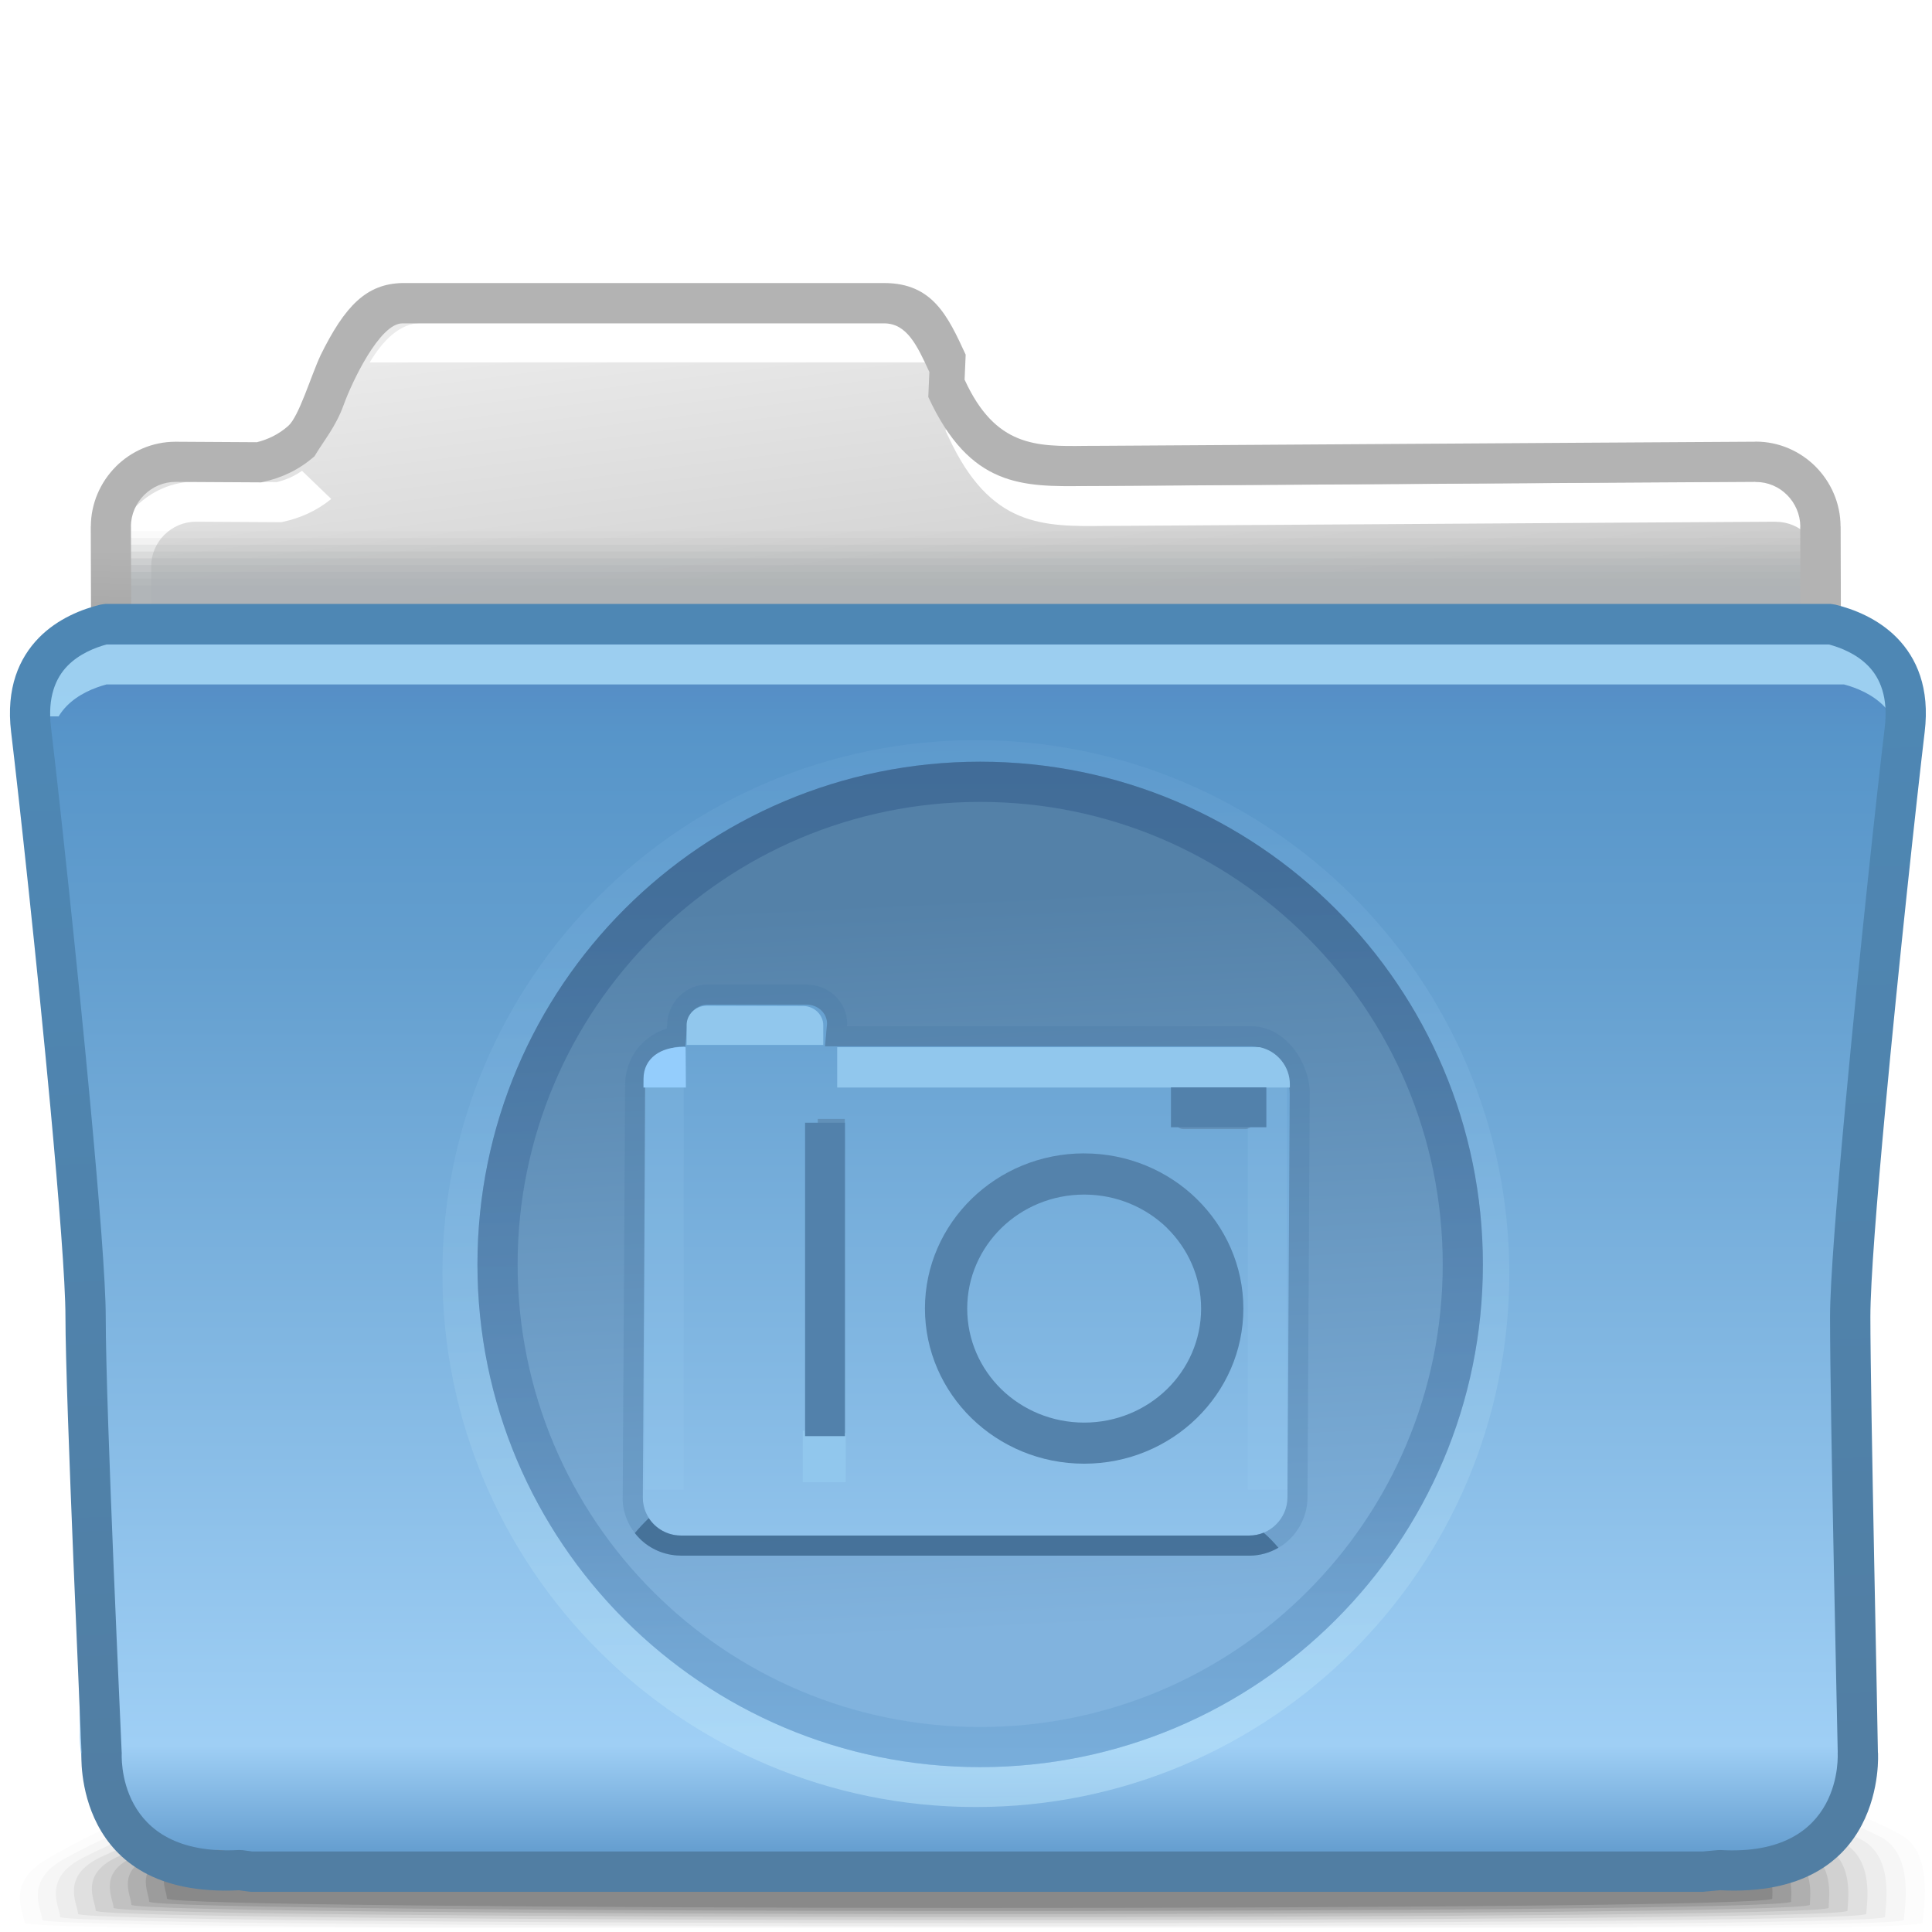<?xml version="1.0" encoding="UTF-8" standalone="no"?>
<!-- Creator: CorelDRAW -->

<svg
   xmlns:dc="http://purl.org/dc/elements/1.1/"
   xmlns:cc="http://creativecommons.org/ns#"
   xmlns:rdf="http://www.w3.org/1999/02/22-rdf-syntax-ns#"
   xmlns:svg="http://www.w3.org/2000/svg"
   xmlns="http://www.w3.org/2000/svg"
   xmlns:xlink="http://www.w3.org/1999/xlink"
   xmlns:sodipodi="http://sodipodi.sourceforge.net/DTD/sodipodi-0.dtd"
   xmlns:inkscape="http://www.inkscape.org/namespaces/inkscape"
   xml:space="preserve"
   width="48px"
   height="48px"
   style="shape-rendering:geometricPrecision; text-rendering:geometricPrecision; image-rendering:optimizeQuality; fill-rule:evenodd; clip-rule:evenodd"
   viewBox="0 0 48 48"
   id="svg2"
   version="1.1"
   inkscape:version="0.48.1 "
   sodipodi:docname="folder_photo_48_v2.svg"><sodipodi:namedview
   pagecolor="#000000"
   bordercolor="#666666"
   borderopacity="1"
   objecttolerance="10"
   gridtolerance="10"
   guidetolerance="10"
   inkscape:pageopacity="0"
   inkscape:pageshadow="2"
   inkscape:window-width="1920"
   inkscape:window-height="1138"
   id="namedview133"
   showgrid="false"
   inkscape:zoom="16"
   inkscape:cx="17.47503"
   inkscape:cy="19.976599"
   inkscape:window-x="-8"
   inkscape:window-y="-8"
   inkscape:window-maximized="1"
   inkscape:current-layer="svg2" />
 <defs
   id="defs4">
  <style
   type="text/css"
   id="style6">
   
    .fil27 {fill:none;fill-rule:nonzero}
    .fil37 {fill:#5281AB}
    .fil36 {fill:#91C7ED}
    .fil11 {fill:white;fill-rule:nonzero}
    .fil34 {fill:#5482AB;fill-rule:nonzero}
    .fil30 {fill:#91C7ED;fill-rule:nonzero}
    .fil33 {fill:#94CDFC;fill-rule:nonzero}
    .fil0 {fill:black;fill-opacity:0}
    .fil12 {fill:#AEB2B5;fill-opacity:0}
    .fil1 {fill:black;fill-opacity:0.012}
    .fil2 {fill:black;fill-opacity:0.027}
    .fil3 {fill:black;fill-opacity:0.039}
    .fil4 {fill:black;fill-opacity:0.055}
    .fil13 {fill:#AEB2B5;fill-opacity:0.055}
    .fil5 {fill:black;fill-opacity:0.067}
    .fil6 {fill:black;fill-opacity:0.078}
    .fil7 {fill:black;fill-opacity:0.094}
    .fil8 {fill:black;fill-opacity:0.106}
    .fil14 {fill:#AEB2B5;fill-opacity:0.11}
    .fil9 {fill:black;fill-opacity:0.122}
    .fil32 {fill:#ABD8FC;fill-rule:nonzero;fill-opacity:0.122}
    .fil15 {fill:#AEB2B5;fill-opacity:0.165}
    .fil29 {fill:#4272A0;fill-opacity:0.22}
    .fil16 {fill:#AEB2B5;fill-opacity:0.224}
    .fil17 {fill:#AEB2B5;fill-opacity:0.278}
    .fil18 {fill:#AEB2B5;fill-opacity:0.333}
    .fil19 {fill:#AEB2B5;fill-opacity:0.388}
    .fil20 {fill:#AEB2B5;fill-opacity:0.443}
    .fil21 {fill:#AEB2B5;fill-opacity:0.502}
    .fil31 {fill:#3B658C;fill-opacity:0.78}
    .fil24 {fill:#B0E2FC;fill-opacity:0.78}
    .fil23 {fill:url(#id0)}
    .fil10 {fill:url(#id1)}
    .fil28 {fill:url(#id2)}
    .fil25 {fill:url(#id3);fill-rule:nonzero}
    .fil22 {fill:url(#id4);fill-rule:nonzero}
    .fil35 {fill:url(#id5);fill-opacity:0.439}
    .fil26 {fill:url(#id6);fill-opacity:0.502}
   
  </style>
  <linearGradient
   id="id0"
   gradientUnits="userSpaceOnUse"
   x1="24.006"
   y1="16.128"
   x2="24.006"
   y2="46.052">
   <stop
   offset="0"
   style="stop-color:#5589C4"
   id="stop9" />
   <stop
   offset="0.071"
   style="stop-color:#5795C9"
   id="stop11" />
   <stop
   offset="0.259"
   style="stop-color:#649FCF"
   id="stop13" />
   <stop
   offset="0.91"
   style="stop-color:#9FCFF5"
   id="stop15" />
   <stop
   offset="1"
   style="stop-color:#649DCF"
   id="stop17" />
  </linearGradient>
  <linearGradient
   id="id1"
   gradientUnits="userSpaceOnUse"
   x1="22.91"
   y1="6.945"
   x2="25.101"
   y2="24.377">
   <stop
   offset="0"
   style="stop-color:#EBEBEB"
   id="stop20" />
   <stop
   offset="1"
   style="stop-color:#B2B2B2"
   id="stop22" />
  </linearGradient>
  <linearGradient
   id="id2"
   gradientUnits="userSpaceOnUse"
   x1="23.904"
   y1="22.265"
   x2="24.8"
   y2="40.563">
   <stop
   offset="0"
   style="stop-color:#5481A8"
   id="stop25" />
   <stop
   offset="1"
   style="stop-color:#81B3DE"
   id="stop27" />
  </linearGradient>
  <linearGradient
   id="id3"
   gradientUnits="userSpaceOnUse"
   x1="23.596"
   y1="17.922"
   x2="24.496"
   y2="44.261">
   <stop
   offset="0"
   style="stop-color:#4E87B4"
   id="stop30" />
   <stop
   offset="1"
   style="stop-color:#517EA3"
   id="stop32" />
  </linearGradient>
  <linearGradient
   id="id4"
   gradientUnits="userSpaceOnUse"
   x1="23.963"
   y1="16.966"
   x2="24.048"
   y2="14.354">
   <stop
   offset="0"
   style="stop-color:#A2A2A2"
   id="stop35" />
   <stop
   offset="1"
   style="stop-color:#B3B3B3"
   id="stop37" />
  </linearGradient>
  <linearGradient
   id="id5"
   gradientUnits="userSpaceOnUse"
   x1="23.819"
   y1="18.924"
   x2="23.819"
   y2="44.339">
   <stop
   offset="0"
   style="stop-color:#295283"
   id="stop40" />
   <stop
   offset="0.678"
   style="stop-color:#4676A6"
   id="stop42" />
   <stop
   offset="1"
   style="stop-color:#71ABDB"
   id="stop44" />
  </linearGradient>
  <linearGradient
   id="id6"
   gradientUnits="userSpaceOnUse"
   x1="26.93"
   y1="45.239"
   x2="26.137"
   y2="15.86">
   <stop
   offset="0"
   style="stop-color:#C0E8FC"
   id="stop47" />
   <stop
   offset="0.62"
   style="stop-color:#7BB2DE"
   id="stop49" />
   <stop
   offset="1"
   style="stop-color:#5C98CB"
   id="stop51" />
  </linearGradient>
 
  
  
  
  
  
  
  
  
  
  
  
  
  
  
  
  
  
  
  
  
  
  
  
  
  
  
  
  
  
 <linearGradient
   inkscape:collect="always"
   xlink:href="#id5"
   id="linearGradient3065"
   gradientUnits="userSpaceOnUse"
   x1="23.819"
   y1="18.924"
   x2="23.819"
   y2="44.339" /><linearGradient
   inkscape:collect="always"
   xlink:href="#id2"
   id="linearGradient3076"
   gradientUnits="userSpaceOnUse"
   x1="23.904"
   y1="22.265"
   x2="24.8"
   y2="40.563" /><linearGradient
   inkscape:collect="always"
   xlink:href="#id6"
   id="linearGradient3085"
   gradientUnits="userSpaceOnUse"
   x1="26.93"
   y1="45.239"
   x2="26.137"
   y2="15.86" /><linearGradient
   inkscape:collect="always"
   xlink:href="#id3"
   id="linearGradient3088"
   gradientUnits="userSpaceOnUse"
   x1="23.596"
   y1="17.922"
   x2="24.496"
   y2="44.261" /><linearGradient
   inkscape:collect="always"
   xlink:href="#id0"
   id="linearGradient3092"
   gradientUnits="userSpaceOnUse"
   x1="24.006"
   y1="16.128"
   x2="24.006"
   y2="46.052" /><linearGradient
   inkscape:collect="always"
   xlink:href="#id4"
   id="linearGradient3095"
   gradientUnits="userSpaceOnUse"
   x1="23.963"
   y1="16.966"
   x2="24.048"
   y2="14.354" /><linearGradient
   inkscape:collect="always"
   xlink:href="#id1"
   id="linearGradient3111"
   gradientUnits="userSpaceOnUse"
   x1="22.91"
   y1="6.945"
   x2="25.101"
   y2="24.377" /></defs>
 <g
   id="_157169768">
   <path
   style="fill:#000000;fill-opacity:0"
   inkscape:connector-curvature="0"
   d="m 22.792,40.454 c 9.474,0 20.954,2.965 24.699,5.08 0.863,0.488 0.515,2.145 0.515,2.33 0,0.008 -0.043,0.017 -0.112,0.026 l -47.448,0 C 0.282,47.878 0.191,47.865 0.191,47.853 c 0.056,0.132 -0.393,-0.998 0.484,-1.625 3.34,-2.389 13.098,-5.774 22.116,-5.774 z"
   class="fil0"
   id="_67257312" />
   <g
   id="g57">
    <path
   style="fill:#000000;fill-opacity:0.012"
   inkscape:connector-curvature="0"
   d="m 22.906,40.91 c 9.281,0 20.598,2.685 24.306,4.665 0.878,0.463 0.555,2.011 0.555,2.202 0,0.044 -0.882,0.082 -2.396,0.113 l -42.066,0 c -1.696,-0.032 -2.694,-0.07 -2.694,-0.113 0,-0.226 -0.489,-0.971 0.528,-1.573 3.425,-2.048 12.916,-5.294 21.768,-5.294 z"
   class="fil1"
   id="_172666648" />
    <path
   style="fill:#000000;fill-opacity:0.027"
   inkscape:connector-curvature="0"
   d="m 23.02,41.365 c 9.09,0 20.016,2.419 23.685,4.264 0.893,0.437 0.596,1.878 0.596,2.073 0,0.089 -3.508,0.15 -8.587,0.189 l -28.299,0 c -5.494,-0.039 -9.363,-0.103 -9.363,-0.189 0,-0.229 -0.481,-0.959 0.549,-1.522 3.413,-1.9 12.733,-4.814 21.418,-4.814 z"
   class="fil2"
   id="_67467472" />
    <path
   style="fill:#000000;fill-opacity:0.039"
   inkscape:connector-curvature="0"
   d="m 23.133,41.821 c 8.9,0 19.434,2.152 23.063,3.861 0.907,0.412 0.637,1.746 0.637,1.943 0,0.322 -45.339,0.3 -45.339,0 0,-0.23 -0.472,-0.946 0.569,-1.47 3.404,-1.754 12.552,-4.333 21.07,-4.333 z"
   class="fil3"
   id="_153561640" />
    <path
   style="fill:#000000;fill-opacity:0.055"
   inkscape:connector-curvature="0"
   d="m 23.247,42.276 c 8.709,0 18.853,1.885 22.443,3.459 0.921,0.386 0.677,1.611 0.677,1.814 0,0.321 -44.429,0.3 -44.429,0 0,-0.234 -0.464,-0.935 0.589,-1.421 3.393,-1.607 12.37,-3.853 20.72,-3.853 z"
   class="fil4"
   id="_147182512" />
    <path
   style="fill:#000000;fill-opacity:0.067"
   inkscape:connector-curvature="0"
   d="m 23.359,42.732 c 8.518,0 18.27,1.617 21.822,3.056 0.937,0.361 0.719,1.479 0.719,1.684 0,0.322 -43.521,0.3 -43.521,0 0,-0.236 -0.456,-0.922 0.609,-1.37 3.383,-1.459 12.187,-3.37 20.37,-3.37 z"
   class="fil5"
   id="_147180408" />
    <path
   style="fill:#000000;fill-opacity:0.078"
   inkscape:connector-curvature="0"
   d="m 23.472,43.188 c 8.327,0 17.688,1.35 21.202,2.653 0.951,0.337 0.758,1.345 0.758,1.557 0,0.321 -42.612,0.3 -42.612,0 0,-0.239 -0.448,-0.912 0.63,-1.319 3.372,-1.313 12.005,-2.89 20.022,-2.89 z"
   class="fil6"
   id="_144805704" />
    <path
   style="fill:#000000;fill-opacity:0.094"
   inkscape:connector-curvature="0"
   d="m 23.585,43.644 c 8.135,0 17.106,1.083 20.581,2.25 0.965,0.312 0.8,1.213 0.8,1.428 0,0.321 -41.703,0.3 -41.703,0 0,-0.242 -0.438,-0.9 0.65,-1.268 3.363,-1.167 11.823,-2.409 19.674,-2.409 z"
   class="fil7"
   id="_156226472" />
    <path
   style="fill:#000000;fill-opacity:0.106"
   inkscape:connector-curvature="0"
   d="m 23.7,44.099 c 7.943,0 16.522,0.816 19.959,1.848 0.979,0.287 0.84,1.08 0.84,1.298 0,0.322 -40.794,0.3 -40.794,0 0,-0.243 -0.431,-0.887 0.67,-1.217 3.352,-1.02 11.64,-1.93 19.325,-1.93 z"
   class="fil8"
   id="_141696640" />
   </g>
   <path
   style="fill:#000000;fill-opacity:0.122"
   inkscape:connector-curvature="0"
   d="m 23.812,44.556 c 7.754,0 15.941,0.548 19.339,1.444 0.994,0.262 0.881,0.946 0.881,1.169 0,0.322 -39.886,0.3 -39.886,0 0,-0.247 -0.423,-0.875 0.69,-1.166 3.341,-0.873 11.458,-1.448 18.976,-1.448 z"
   class="fil9"
   id="_173634080" />
  </g><path
   inkscape:connector-curvature="0"
   style="fill:url(#linearGradient3111)"
   id="path68"
   d="m 39.625,11.497 3.987,-0.025 c 0.889,-0.005 1.617,0.729 1.617,1.618 l 0.026,9.08 c 0,0.889 -0.728,1.618 -1.617,1.618 l -3.987,0 -21.428,0 -4.726,0 -5.111,0 -3.989,0 -0.098,0 0,-0.004 c -0.843,-0.051 -1.519,-0.758 -1.519,-1.615 l -0.026,-9.08 c 0,-0.889 0.728,-1.623 1.618,-1.618 l 2.065,0.013 c 0.748,-0.168 1.398,-0.625 1.956,-1.832 0.372,-0.807 0.713,-2.12 1.603,-2.12 l 3.501,0 4.726,0 3.742,0 c 0.889,0 1.178,1.313 1.551,2.12 1.004,2.176 2.314,1.913 3.938,1.92 l 12.171,-0.077 0,0 z"
   class="fil10" /><path
   style="fill:#ffffff;fill-rule:nonzero"
   inkscape:connector-curvature="0"
   id="path70"
   d="m 40.123,11.988 3.987,-0.024 0.002,-0.002 0.011,0 c 0.305,0 0.595,0.066 0.857,0.185 l 0,1.226 -0.077,-0.085 -0.001,0 C 44.704,13.089 44.426,12.964 44.124,12.964 l -0.011,0 0,-0.002 -3.985,0.024 -12.171,0.078 -0.478,0.002 c -1.579,0.019 -2.878,0.033 -3.915,-2.212 l 0.001,0 -0.006,-0.009 -0.071,-0.152 0.345,-0.26 0.635,0 0.002,0.004 c 0.765,1.658 1.773,1.649 2.996,1.633 l 0.004,0 0.482,-0.002 12.171,-0.078 z m 4.858,13.113 c -0.259,0.113 -0.544,0.178 -0.842,0.178 l -3.987,0 -21.426,0 -4.726,0 -5.112,0 -3.987,0 -0.098,0 -0.501,0 0,-0.09 C 3.937,25.081 3.612,24.878 3.359,24.608 3.002,24.23 2.781,23.718 2.781,23.16 l -0.026,-9.08 0,-0.011 0.002,-0.002 c 0.002,-0.575 0.241,-1.103 0.62,-1.483 l 0,-0.001 c 0.38,-0.38 0.908,-0.619 1.486,-0.618 l 0,-0.002 0.011,0 0.002,0.002 2.006,0.012 c 0.217,-0.054 0.426,-0.142 0.621,-0.28 L 8.23,12.397 c -0.37,0.3 -0.767,0.471 -1.185,0.565 l -0.053,0.012 -0.057,0 -2.061,-0.012 0,0.002 -0.011,0 0,-0.002 c -0.3,0 -0.578,0.125 -0.78,0.327 l -0.001,0 C 3.882,13.489 3.757,13.768 3.755,14.069 l 0.002,0 0,0.011 0.026,9.08 c 0,0.294 0.116,0.565 0.304,0.763 0.19,0.201 0.455,0.335 0.745,0.353 l 0.02,0.001 0.048,0 3.987,0 5.112,0 4.726,0 21.426,0 3.987,0 c 0.308,0 0.588,-0.126 0.789,-0.327 l 0.001,-0.001 0.052,-0.056 0,1.207 z M 9.185,9.004 C 9.492,8.498 9.9,8.022 10.498,8.022 l 3.502,0 4.726,0 3.741,0 c 0.659,0 1.063,0.432 1.367,0.981 l -14.647,0 z"
   class="fil11" /><g
   id="_65277280">
   <path
   style="fill:#aeb2b5;fill-opacity:0"
   inkscape:connector-curvature="0"
   d="m 2.781,13.028 41.988,0 c 0.004,0.045 0.006,0.091 0.006,0.137 l 0,9.596 c 0,0.88 -0.719,1.599 -1.599,1.599 l -3.943,0 -21.189,0 -4.672,0 -5.055,0 -3.943,0 -0.097,0 0,-0.002 c -0.835,-0.051 -1.502,-0.75 -1.502,-1.597 l 0,-9.596 c 0,-0.046 0.001,-0.092 0.006,-0.137 z"
   class="fil12"
   id="_142856856" />
   <g
   id="g74">
    <path
   style="fill:#aeb2b5;fill-opacity:0.055"
   inkscape:connector-curvature="0"
   d="m 2.776,13.197 42,0 0,9.565 c 0,0.88 -0.719,1.599 -1.599,1.599 l -3.943,0 -21.189,0 -4.672,0 -5.055,0 -3.943,0 -0.097,0 0,-0.002 c -0.835,-0.051 -1.502,-0.75 -1.502,-1.597 l 0,-9.565 z"
   class="fil13"
   id="_142643184" />
    <path
   style="fill:#aeb2b5;fill-opacity:0.11"
   inkscape:connector-curvature="0"
   d="m 2.776,13.365 42,0 0,9.396 c 0,0.88 -0.719,1.599 -1.599,1.599 l -3.943,0 -21.189,0 -4.672,0 -5.055,0 -3.943,0 -0.097,0 0,-0.002 c -0.835,-0.051 -1.502,-0.75 -1.502,-1.597 l 0,-9.396 z"
   class="fil14"
   id="_49812936" />
    <path
   style="fill:#aeb2b5;fill-opacity:0.165"
   inkscape:connector-curvature="0"
   d="m 2.776,13.533 42,0 0,9.228 c 0,0.88 -0.719,1.599 -1.599,1.599 l -3.943,0 -21.189,0 -4.672,0 -5.055,0 -3.943,0 -0.097,0 0,-0.002 c -0.835,-0.051 -1.502,-0.75 -1.502,-1.597 l 0,-9.228 z"
   class="fil15"
   id="_172666136" />
    <path
   style="fill:#aeb2b5;fill-opacity:0.224"
   inkscape:connector-curvature="0"
   d="m 2.776,13.702 42,0 0,9.059 c 0,0.88 -0.719,1.599 -1.599,1.599 l -3.943,0 -21.189,0 -4.672,0 -5.055,0 -3.943,0 -0.097,0 0,-0.002 c -0.835,-0.051 -1.502,-0.75 -1.502,-1.597 l 0,-9.059 z"
   class="fil16"
   id="_64530088" />
    <path
   style="fill:#aeb2b5;fill-opacity:0.278"
   inkscape:connector-curvature="0"
   d="m 2.776,13.871 42,0 0,8.89 c 0,0.88 -0.719,1.599 -1.599,1.599 l -3.943,0 -21.189,0 -4.672,0 -5.055,0 -3.943,0 -0.097,0 0,-0.002 c -0.835,-0.051 -1.502,-0.75 -1.502,-1.597 l 0,-8.89 z"
   class="fil17"
   id="_65379840" />
    <path
   style="fill:#aeb2b5;fill-opacity:0.333"
   inkscape:connector-curvature="0"
   d="m 2.776,14.039 42,0 0,8.722 c 0,0.88 -0.719,1.599 -1.599,1.599 l -3.943,0 -21.189,0 -4.672,0 -5.055,0 -3.943,0 -0.097,0 0,-0.002 C 3.443,24.307 2.776,23.608 2.776,22.761 l 0,-8.722 z"
   class="fil18"
   id="_48175128" />
    <path
   style="fill:#aeb2b5;fill-opacity:0.388"
   inkscape:connector-curvature="0"
   d="m 2.776,14.207 42,0 0,8.554 c 0,0.88 -0.719,1.599 -1.599,1.599 l -3.943,0 -21.189,0 -4.672,0 -5.055,0 -3.943,0 -0.097,0 0,-0.002 C 3.443,24.307 2.776,23.608 2.776,22.761 l 0,-8.554 z"
   class="fil19"
   id="_143818384" />
    <path
   style="fill:#aeb2b5;fill-opacity:0.443"
   inkscape:connector-curvature="0"
   d="m 2.776,14.375 42,0 0,8.386 c 0,0.88 -0.719,1.599 -1.599,1.599 l -3.943,0 -21.189,0 -4.672,0 -5.055,0 -3.943,0 -0.097,0 0,-0.002 c -0.835,-0.051 -1.502,-0.75 -1.502,-1.597 l 0,-8.386 z"
   class="fil20"
   id="_65823304" />
   </g>
   <path
   style="fill:#aeb2b5;fill-opacity:0.502"
   inkscape:connector-curvature="0"
   d="m 2.776,14.544 42,0 0,8.217 c 0,0.88 -0.719,1.599 -1.599,1.599 l -3.943,0 -21.189,0 -4.672,0 -5.055,0 -3.943,0 -0.097,0 0,-0.002 c -0.835,-0.051 -1.502,-0.75 -1.502,-1.597 l 0,-8.217 z"
   class="fil21"
   id="_64006560" />
  </g><path
   sodipodi:nodetypes="cccsccccccsssccccccccccccccccccccccccccscccccccccccccccsccscccccccccccccccccccccccsssccccccsccc"
   style="fill:url(#linearGradient3095);fill-rule:nonzero"
   inkscape:connector-curvature="0"
   id="path85"
   d="m 39.622,10.998 3.987,-0.024 0.002,-0.002 0.011,0 c 0.578,0 1.104,0.239 1.486,0.62 l 0,0.001 c 0.379,0.38 0.618,0.907 0.62,1.482 l 0.002,0.002 0,0.011 0.026,9.082 c 0,0.579 -0.24,1.11 -0.624,1.494 l -0.001,0.001 c -0.384,0.384 -0.915,0.624 -1.494,0.624 l -3.987,0 -21.426,0 -4.726,0 -5.112,0 -3.987,0 -0.098,0 -0.501,0 0,-0.09 C 3.436,24.091 3.111,23.888 2.858,23.618 2.502,23.241 2.281,22.728 2.281,22.17 l -0.026,-9.08 0,-0.011 0.002,-0.002 c 0.002,-0.575 0.241,-1.103 0.62,-1.483 l 0,-0.001 C 3.257,11.212 3.785,10.974 4.363,10.975 l 0,-0.002 0.011,0 0.002,0.002 2.006,0.012 C 6.658,10.917 6.918,10.795 7.159,10.584 7.43,10.345 7.717,9.359 7.964,8.828 l 0,-0.001 C 8.571,7.596 9.105,7.051 9.997,7.032 l 3.502,0 4.726,0 3.741,0 c 1.205,0 1.583,0.819 2.026,1.78 l -0.027,0.624 0.006,0.009 c 0.765,1.658 1.773,1.649 2.996,1.633 l 0.004,0 0.482,-0.002 12.171,-0.078 z m 3.99,0.973 -3.985,0.024 -12.171,0.078 -0.478,0.002 c -1.579,0.019 -2.878,0.033 -3.915,-2.212 l 0.027,-0.624 -0.006,-0.009 c -0.298,-0.646 -0.552,-1.196 -1.119,-1.196 l -3.741,0 -4.726,0 -3.502,0 c -0.565,0 -1.254,1.462 -1.456,2.021 -0.202,0.559 -0.493,0.886 -0.726,1.28 -0.394,0.346 -0.82,0.536 -1.271,0.637 l -0.053,0.012 -0.057,0 -2.061,-0.012 0,0.002 -0.011,0 0,-0.002 c -0.3,0 -0.578,0.125 -0.78,0.327 l -0.001,0 c -0.201,0.201 -0.326,0.48 -0.328,0.781 l 0.002,0 0,0.011 0.026,9.08 c 0,0.294 0.116,0.565 0.304,0.763 0.19,0.201 0.455,0.335 0.745,0.353 l 0.02,0.001 0.048,0 3.987,0 5.112,0 4.726,0 21.426,0 3.987,0 c 0.308,0 0.588,-0.126 0.789,-0.327 l 0.001,-0.001 c 0.201,-0.201 0.327,-0.482 0.327,-0.789 l -0.026,-9.082 0,-0.011 0.002,0 c -0.002,-0.3 -0.128,-0.579 -0.328,-0.78 l -0.001,0 C 44.203,12.099 43.925,11.974 43.623,11.974 l -0.011,0 0,-0.002 z"
   class="fil22" /><path
   inkscape:connector-curvature="0"
   style="fill:url(#linearGradient3092)"
   id="path87"
   d="m 2.37,15.505 c -0.775,0.188 -2.066,0.778 -1.845,2.622 0.313,2.604 1.355,12.397 1.355,14.585 0,2.187 0.104,10.332 0.104,10.332 0,0 -0.208,3.126 3.438,2.917 l 0.285,0.039 36.47,0.504 0.413,-0.039 c 3.646,0.209 3.437,-3.422 3.437,-3.422 0,0 0.105,-8.145 0.105,-10.332 0,-2.189 1.042,-11.981 1.354,-14.585 0.221,-1.844 -1.07,-2.434 -1.845,-2.622 l -43.271,0 z"
   class="fil23" /><path
   style="fill:#b0e2fc;fill-opacity:0.78"
   inkscape:connector-curvature="0"
   id="path89"
   d="m 47.516,18.536 -0.511,-0.737 c -0.059,-0.096 -0.125,-0.181 -0.198,-0.255 -0.288,-0.296 -0.681,-0.456 -0.992,-0.539 l -43.169,0 c -0.311,0.083 -0.704,0.242 -0.992,0.539 -0.073,0.074 -0.139,0.159 -0.198,0.255 l -1.084,0 c 0.128,-0.385 0.332,-0.694 0.575,-0.943 0.47,-0.483 1.082,-0.717 1.533,-0.826 l 0.069,-0.017 0.047,0 43.271,0 0.048,0 0.067,0.017 c 0.451,0.109 1.063,0.343 1.533,0.826 0.243,0.248 -0.125,1.294 0.002,1.68 z"
   class="fil24" /><path
   inkscape:connector-curvature="0"
   style="fill:url(#linearGradient3088);fill-rule:nonzero"
   id="path91"
   d="m 2.668,16.006 c -0.312,0.083 -0.702,0.241 -0.99,0.536 -0.298,0.305 -0.5,0.784 -0.411,1.526 0.185,1.553 0.641,5.75 0.976,9.352 0.219,2.356 0.384,4.431 0.384,5.293 0,2.361 0.396,10.736 0.396,10.825 l 0.002,0.006 c 0,0.007 -0.175,2.595 2.91,2.419 l 0.093,0.004 0.241,0.033 36.038,0 0.366,-0.034 0.074,-0.002 c 3.085,0.176 2.909,-2.412 2.909,-2.419 l 0.002,-0.006 c 0,-0.089 -0.191,-8.456 -0.191,-10.825 0,-0.859 0.164,-2.927 0.383,-5.278 0.334,-3.604 0.789,-7.809 0.976,-9.366 0.089,-0.742 -0.113,-1.221 -0.411,-1.526 -0.288,-0.295 -0.678,-0.454 -0.99,-0.536 l -42.757,0 z M 0.963,15.848 C 1.436,15.364 2.047,15.131 2.499,15.021 l 0.117,-0.017 42.861,0 0.117,0.017 c 0.452,0.11 1.063,0.343 1.537,0.827 0.485,0.497 0.82,1.24 0.687,2.339 -0.19,1.594 -0.65,5.817 -0.976,9.338 -0.213,2.293 -0.373,4.323 -0.373,5.189 0,1.987 0.19,10.6 0.187,10.831 l 0.002,0 c 0,0.011 0.24,3.635 -3.931,3.417 l -0.373,0.035 -0.047,0.005 -36.06,0 -0.066,-0.006 -0.243,-0.033 c -4.15,0.208 -3.914,-3.407 -3.914,-3.418 l 0.002,0 c -0.004,-0.23 -0.4,-8.837 -0.4,-10.831 0,-0.869 -0.162,-2.906 -0.374,-5.203 -0.326,-3.518 -0.785,-7.731 -0.976,-9.324 -0.132,-1.098 0.202,-1.841 0.687,-2.339 z"
   class="fil25" /><path
   sodipodi:nodetypes="ssssscsccsccsccscccccc"
   style="fill:url(#linearGradient3085);fill-opacity:0.502"
   inkscape:connector-curvature="0"
   id="path93"
   d="m 24.244,18.389 c 7.319,0 13.253,5.934 13.253,13.253 0,7.319 -5.934,13.253 -13.253,13.253 -7.319,0 -13.253,-5.934 -13.253,-13.253 0,-7.319 5.934,-13.253 13.253,-13.253 z m 8.62,4.629 c -2.202,-2.204 -5.251,-3.568 -8.62,-3.568 -3.369,0 -6.418,1.364 -8.62,3.568 l -0.005,0.005 c -2.204,2.202 -3.568,5.251 -3.568,8.62 0,3.369 1.364,6.418 3.568,8.62 l 0.005,0.005 c 2.202,2.204 5.251,3.568 8.62,3.568 3.369,0 6.418,-1.364 8.62,-3.568 l 0.005,-0.005 c 2.204,-2.202 3.568,-5.251 3.568,-8.62 0,-3.369 -1.364,-6.418 -3.568,-8.62 z m 1.064,16.489 -0.001,0.004 0.001,0 z"
   class="fil26" /><line
   style="fill:none"
   id="line95"
   y2="38.813"
   x2="30.013"
   y1="38.519"
   x1="30.013"
   class="fil27" /><path
   style="fill:none"
   inkscape:connector-curvature="0"
   id="path97"
   d="m 30.05,38.828 c 0.067,0.03 0.13,0.059 0.164,0.083"
   class="fil27" /><polyline
   style="fill:none"
   id="polyline99"
   points="30.02,38.816 30.05,38.828 30.05,38.483 "
   class="fil27" /><polyline
   style="fill:none"
   id="polyline101"
   points="30.013,38.813 30.02,38.816 30.031,38.502 "
   class="fil27" /><polyline
   style="fill:none"
   id="polyline103"
   points="30.05,38.483 30.214,38.319 30.05,38.319 "
   class="fil27" /><polyline
   style="fill:none"
   id="polyline105"
   points="30.031,38.502 30.05,38.483 30.05,38.319 30.037,38.319 "
   class="fil27" /><path
   inkscape:connector-curvature="0"
   style="fill:url(#linearGradient3076)"
   id="path107"
   d="m 24.352,18.924 c 6.898,0 12.49,5.593 12.49,12.49 0,6.898 -5.593,12.49 -12.49,12.49 -6.898,0 -12.49,-5.593 -12.49,-12.49 0,-6.898 5.593,-12.49 12.49,-12.49 z m 8.256,20.002 -0.001,0.002 0.001,0 0,-0.002 z m -15.632,-12.93 0.05,0 0.05,-0.556 c 0.024,-0.263 0.226,-0.48 0.501,-0.48 l 2.469,0 c 0.276,0 0.509,0.216 0.502,0.48 l -0.05,0.556 10.602,0 c 0.522,0 0.946,0.65 0.943,1.169 l -0.056,10.038 c -0.002,0.521 -0.428,0.947 -0.947,0.947 l -14.122,0 c -0.521,0 -0.952,-0.426 -0.947,-0.947 l 0.06,-10.26 c 0.002,-0.521 0.425,-0.947 0.947,-0.947 z m 12.434,1.357 1.519,0 c 0.097,0 0.175,0.056 0.175,0.124 l 0,0.451 c 0,0.07 -0.078,0.125 -0.175,0.125 l -1.519,0 c -0.097,0 -0.175,-0.056 -0.175,-0.125 l 0,-0.451 c 0,-0.069 0.078,-0.124 0.175,-0.124 z m -8.42,0.446 0,8.21 -0.673,0 0,-8.21 0.673,0 z"
   class="fil28" /><path
   sodipodi:nodetypes="cccccscccccscccccccccccccccscccccsccccccccccssccsccsscccc"
   style="fill:#4272a0;fill-opacity:0.22"
   inkscape:connector-curvature="0"
   id="path109"
   d="m 16.565,25.555 0.014,-0.158 -0.002,0 c 0.021,-0.254 0.138,-0.491 0.314,-0.661 l 0.004,-0.002 c 0.177,-0.168 0.413,-0.274 0.681,-0.274 l 2.469,0 0.014,0 0.012,0.002 c 0.259,0.006 0.497,0.111 0.672,0.275 l 0.006,0.006 c 0.185,0.177 0.299,0.423 0.299,0.685 l 0,0.012 -0.005,0.043 -0.001,0.013 10.057,0 0.005,0 0.002,0.002 c 0.428,0.001 0.803,0.247 1.057,0.587 l 0.001,-0.001 c 0.231,0.306 0.376,0.712 0.376,1.076 l 0.002,0 0,0.006 -0.002,0.002 -0.056,10.038 c -0.001,0.397 -0.167,0.758 -0.425,1.019 l 0,0.001 c -0.262,0.262 -0.624,0.425 -1.02,0.425 l -14.122,0 -0.008,0 -0.004,-0.002 c -0.392,-0.004 -0.754,-0.165 -1.012,-0.424 l 0.001,0 c -0.261,-0.259 -0.425,-0.619 -0.425,-1.013 l 0,-0.008 0.002,-0.002 0.06,-10.26 c 0.001,-0.396 0.164,-0.761 0.426,-1.02 l -0.001,0 c 0.168,-0.168 0.377,-0.295 0.609,-0.365 z m 0.411,0.441 0.05,0 0.05,-0.556 c 0.024,-0.263 0.226,-0.48 0.501,-0.48 l 2.469,0 c 0.276,0 0.509,0.216 0.502,0.48 l -0.05,0.556 10.602,0 c 0.522,0 0.946,0.65 0.943,1.169 l -0.056,10.038 c -0.002,0.521 -0.428,0.947 -0.947,0.947 l -14.122,0 c -0.521,0 -0.952,-0.426 -0.947,-0.947 l 0.06,-10.26 c 0.002,-0.521 0.425,-0.947 0.947,-0.947 z"
   class="fil29" /><path
   style="fill:#91c7ed;fill-rule:nonzero"
   inkscape:connector-curvature="0"
   id="path111"
   d="m 20.799,26.017 10.499,0 c 0.428,0.092 0.751,0.475 0.748,0.926 l 0,0.076 -11.246,0 0,-1.002 z"
   class="fil30" /><path
   style="fill:#91c7ed;fill-rule:nonzero"
   inkscape:connector-curvature="0"
   id="path113"
   d="m 20.453,25.961 -3.394,0 0,-0.494 c 0,-0.265 0.226,-0.48 0.501,-0.48 l 2.392,0.006 c 0.276,0 0.502,0.22 0.502,0.48 l 0,0.488 z"
   class="fil30" /><path
   style="fill:#3b658c;fill-opacity:0.78"
   inkscape:connector-curvature="0"
   id="path115"
   d="m 15.772,38.089 c 0.109,-0.131 0.228,-0.255 0.347,-0.371 0.169,0.26 0.464,0.432 0.796,0.432 l 14.122,0 c 0.126,0 0.247,-0.025 0.358,-0.071 0.133,0.115 0.254,0.24 0.366,0.374 -0.214,0.125 -0.461,0.197 -0.724,0.197 l -14.122,0 -0.008,0 -0.004,-0.002 c -0.392,-0.004 -0.754,-0.165 -1.012,-0.424 l 0.001,0 c -0.043,-0.043 -0.083,-0.087 -0.12,-0.136 z"
   class="fil31" /><polygon
   style="fill:#abd8fc;fill-opacity:0.122;fill-rule:nonzero"
   id="polygon117"
   points="16.015,37.01 16.015,27.018 16.987,27.018 16.987,37.01 "
   class="fil32" /><path
   sodipodi:nodetypes="cscccc"
   style="fill:#94cdfc;fill-rule:nonzero"
   inkscape:connector-curvature="0"
   id="path119"
   d="m 17.034,26.021 c -0.028,-0.017 -0.084,-0.008 -0.084,-0.008 -0.522,0 -0.959,0.267 -0.962,0.788 l -0.001,0.219 1.054,0 z"
   class="fil33" /><path
   style="fill:#5482ab;fill-rule:nonzero"
   inkscape:connector-curvature="0"
   id="path121"
   d="m 26.937,28.656 c 1.09,0 2.079,0.433 2.794,1.129 l 0.001,0.002 c 0.713,0.697 1.159,1.661 1.159,2.722 0,1.064 -0.443,2.027 -1.159,2.725 -0.717,0.699 -1.704,1.131 -2.796,1.131 -1.09,0 -2.08,-0.431 -2.797,-1.129 -0.716,-0.699 -1.159,-1.664 -1.159,-2.727 0,-1.063 0.444,-2.026 1.16,-2.725 0.717,-0.698 1.704,-1.129 2.796,-1.129 z m 2.057,1.851 -0.001,-0.001 c -0.526,-0.509 -1.253,-0.827 -2.056,-0.827 -0.804,0 -1.531,0.317 -2.055,0.828 -0.524,0.511 -0.852,1.221 -0.852,2.003 0,0.784 0.325,1.494 0.849,2.006 0.526,0.511 1.253,0.828 2.057,0.828 0.803,0 1.531,-0.318 2.056,-0.829 0.524,-0.511 0.849,-1.22 0.849,-2.004 0,-0.782 -0.327,-1.492 -0.848,-2.003 z"
   class="fil34" /><polygon
   style="fill:#abd8fc;fill-opacity:0.122;fill-rule:nonzero"
   id="polygon123"
   points="31.003,37.01 31.003,27.018 31.975,27.018 31.975,37.01 "
   class="fil32" /><path
   sodipodi:nodetypes="ssssscsccsccsccscccccc"
   style="fill:url(#linearGradient3065);fill-opacity:0.439"
   inkscape:connector-curvature="0"
   id="path125"
   d="m 24.352,18.924 c 6.898,0 12.49,5.593 12.49,12.49 0,6.898 -5.593,12.49 -12.49,12.49 -6.898,0 -12.49,-5.593 -12.49,-12.49 0,-6.898 5.593,-12.49 12.49,-12.49 z m 8.124,4.362 c -2.075,-2.076 -4.949,-3.363 -8.124,-3.363 -3.175,0 -6.048,1.286 -8.124,3.363 l -0.005,0.005 c -2.076,2.075 -3.363,4.949 -3.363,8.124 0,3.175 1.286,6.048 3.363,8.124 l 0.005,0.005 c 2.075,2.076 4.949,3.363 8.124,3.363 3.175,0 6.048,-1.286 8.124,-3.363 l 0.005,-0.005 c 2.076,-2.075 3.363,-4.949 3.363,-8.124 0,-3.175 -1.286,-6.048 -3.363,-8.124 z m 1.003,15.541 -0.001,0.002 0.001,0 z"
   class="fil35" /><polygon
   style="fill:#91c7ed"
   id="polygon127"
   points="19.945,36.826 19.945,35.544 19.997,35.544 19.997,35.605 21.012,35.605 21.012,36.826 19.997,36.826 "
   class="fil36" /><rect
   style="fill:#5281ab"
   id="rect129"
   height="7.787"
   width="0.99"
   y="27.893"
   x="20.002"
   class="fil37" /><rect
   style="fill:#5281ab"
   y="29.092"
   x="-28.006"
   id="rect131"
   height="2.37"
   width="0.99"
   transform="matrix(0,-1,1,0,0,0)"
   class="fil37" />
<use
   id="use3112"
   xlink:href="#Слой_x0020_1"
   x="0"
   y="0"
   width="48"
   height="48"
   transform="translate(-15.847,-18.755)" /></svg>